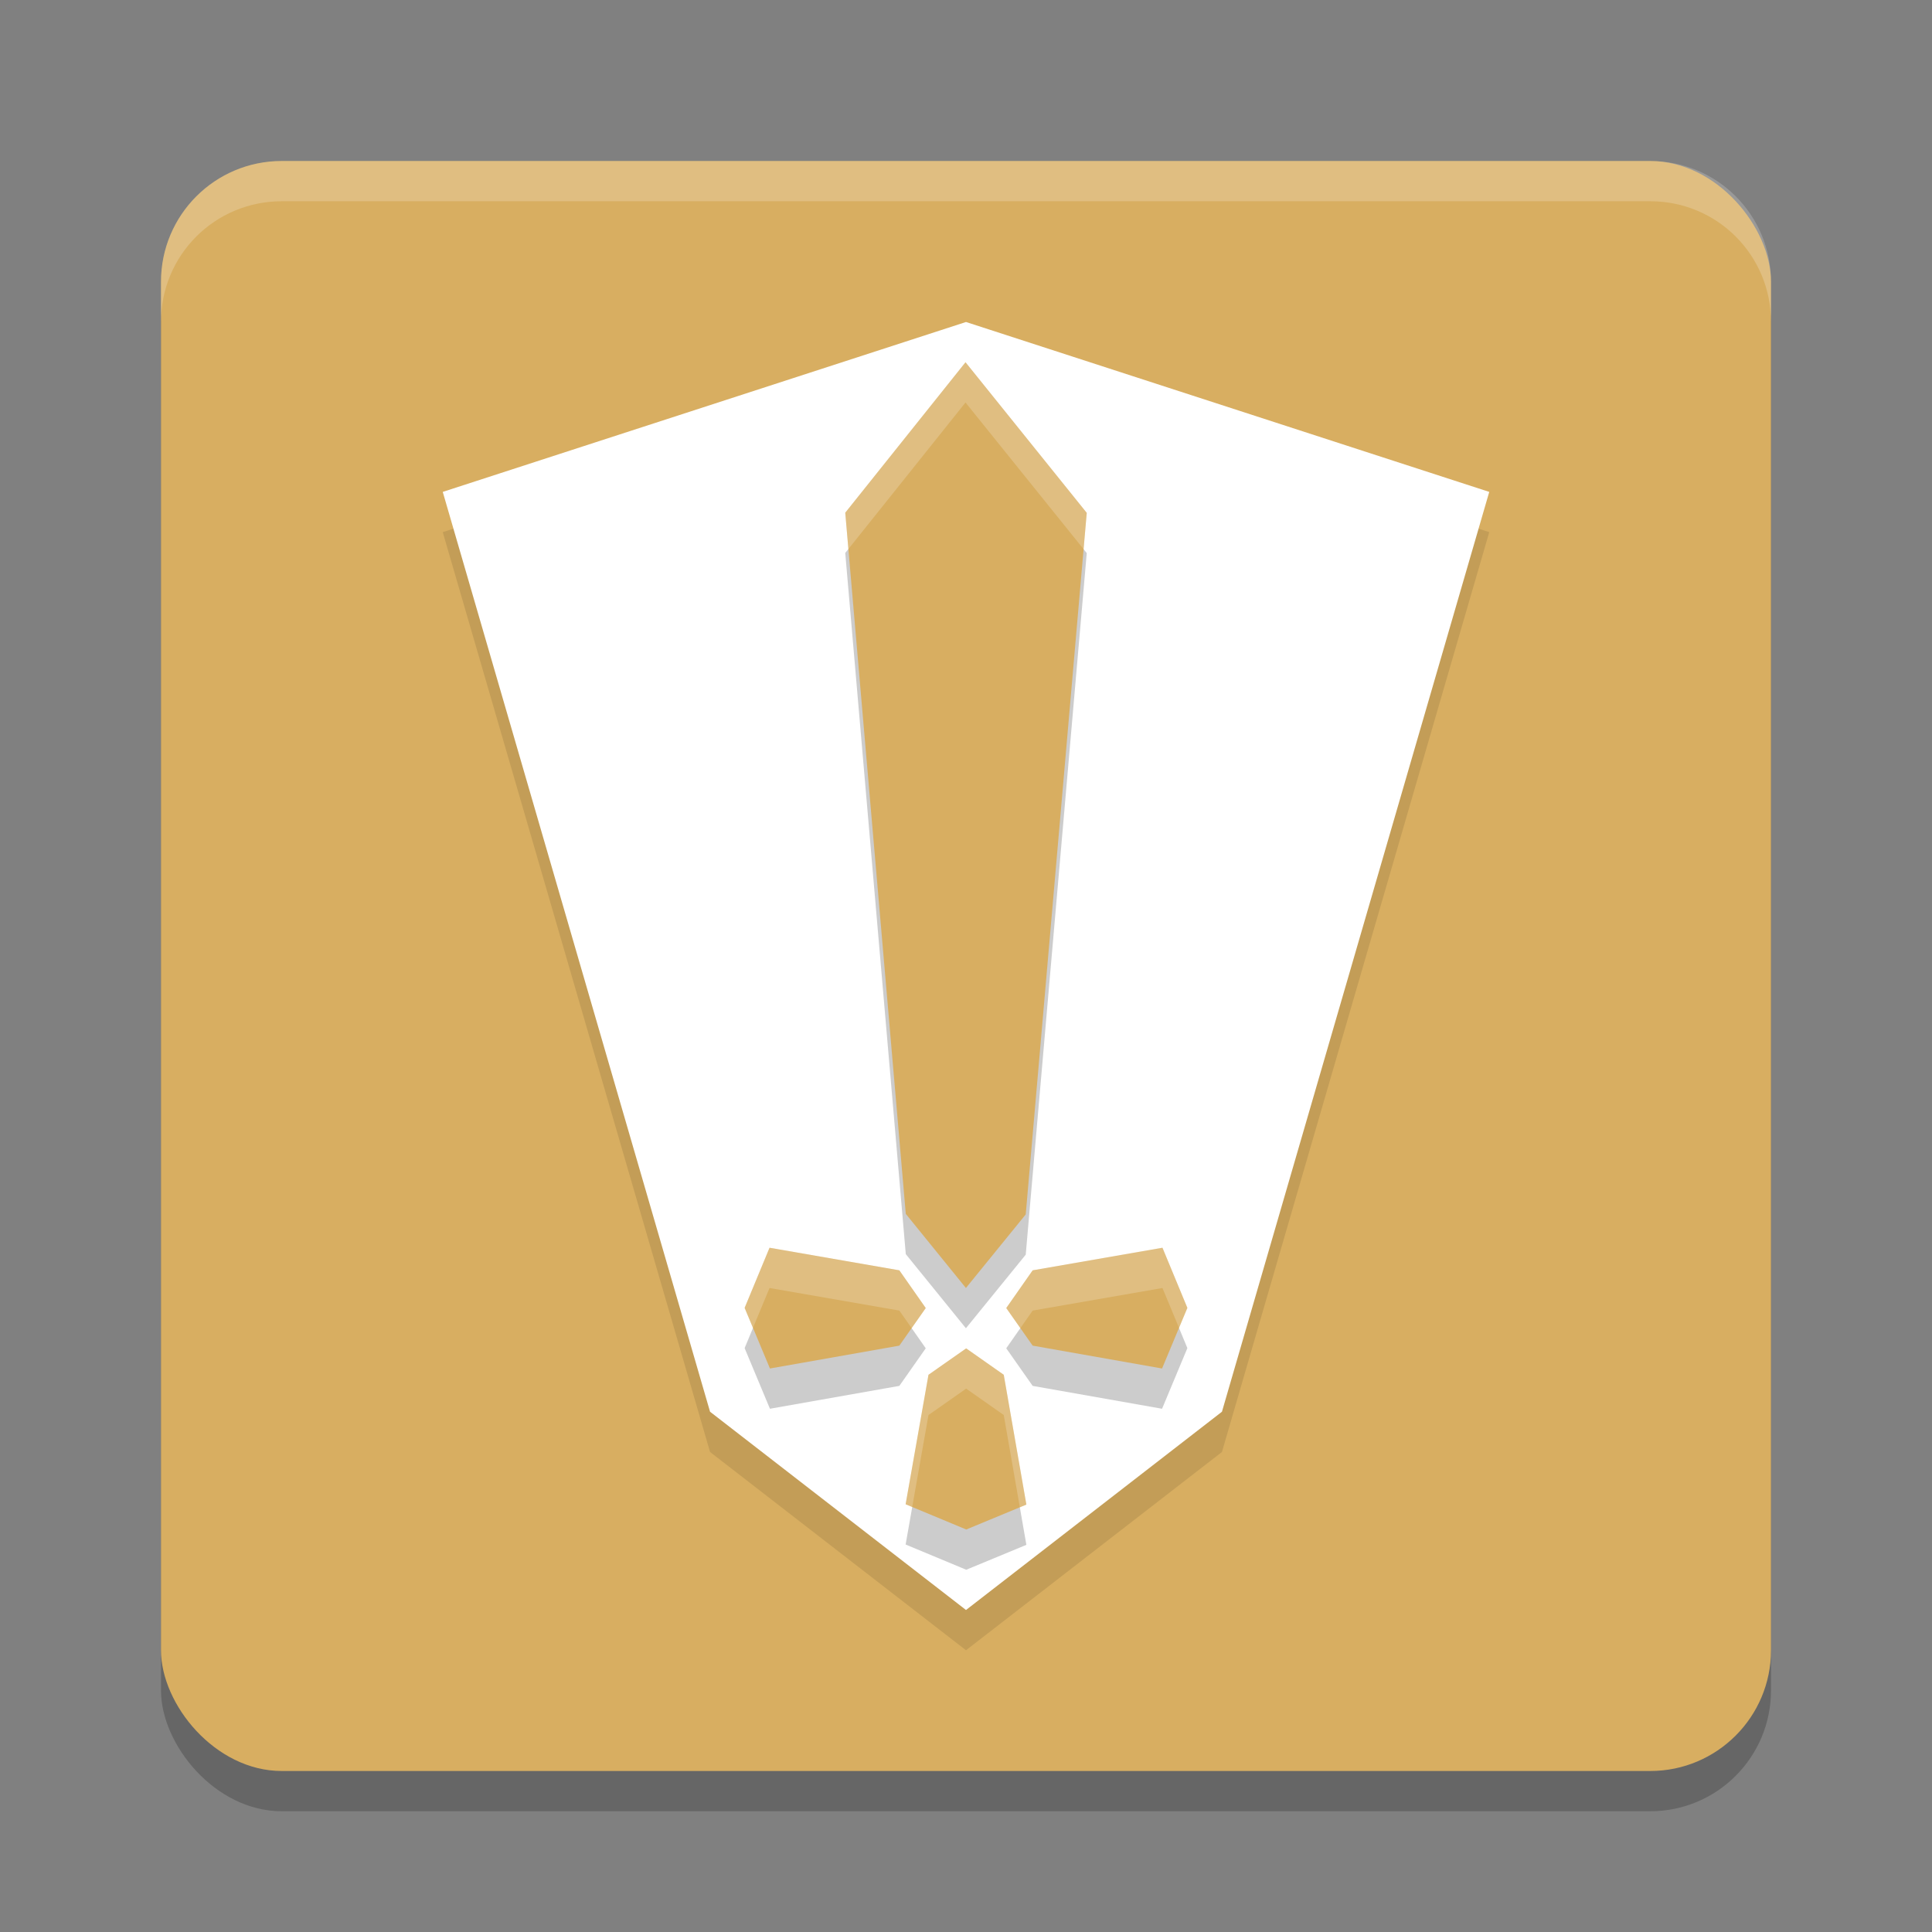 <?xml version="1.0" encoding="UTF-8" standalone="no"?>
<svg
   xmlns:dc="http://purl.org/dc/elements/1.1/"
   xmlns:cc="http://creativecommons.org/ns#"
   xmlns:rdf="http://www.w3.org/1999/02/22-rdf-syntax-ns#"
   xmlns:svg="http://www.w3.org/2000/svg"
   xmlns="http://www.w3.org/2000/svg"
   xmlns:sodipodi="http://sodipodi.sourceforge.net/DTD/sodipodi-0.dtd"
   xmlns:inkscape="http://www.inkscape.org/namespaces/inkscape"
   width="48"
   height="48"
   version="1.1"
   id="svg18"
   sodipodi:docname="appimagekit-heroic.svg"
   inkscape:version="0.92.5 (2060ec1f9f, 2020-04-08)">
  <rect width="100%" height="100%" fill="#808080" stroke="none"/>
  <defs
     id="defs22" />
  <sodipodi:namedview
     pagecolor="#ffffff"
     bordercolor="#debc7c"
     borderopacity="1"
     objecttolerance="10"
     gridtolerance="10"
     guidetolerance="10"
     inkscape:pageopacity="0"
     inkscape:pageshadow="2"
     inkscape:window-width="765"
     inkscape:window-height="480"
     id="namedview20"
     showgrid="false"
     inkscape:zoom="3.4766083"
     inkscape:cx="4.1697043"
     inkscape:cy="29.981525"
     inkscape:window-x="0"
     inkscape:window-y="28"
     inkscape:window-maximized="0"
     inkscape:current-layer="svg18" />
  <rect
     style="opacity:.2"
     width="40"
     height="40"
     x="4"
     y="5"
     rx="3"
     ry="3"
     id="rect2" />
  <rect
     style="fill:#d8ae61;fill-opacity:1"
     width="40"
     height="40"
     x="4"
     y="4"
     rx="3"
     ry="3"
     id="rect4" />
  <path
     style="opacity:.2;fill:#ffffff"
     d="m7 4c-1.662 0-3 1.338-3 3v1c0-1.662 1.338-3 3-3h34c1.662 0 3 1.338 3 3v-1c0-1.662-1.338-3-3-3z"
     id="path6" />
  <path
     style="opacity:0.1"
     d="M 24,9 11,13.221 17.641,36.074 24,41 30.359,36.074 37,13.221 Z"
     id="path8" />
  <path
     style="fill:#ffffff;fill-opacity:1"
     d="M 24,8 11,12.221 17.641,35.074 24,40 30.359,35.074 37,12.221 Z"
     id="path10" />
  <path
     style="opacity:0.2"
     d="M 23.988,10 21,13.738 22.504,31.158 23.998,33 25.484,31.172 27,13.742 Z M 19.119,32 18.5,33.494 19.129,35 22.344,34.432 23,33.498 22.344,32.561 Z M 28.881,32 25.656,32.561 25,33.498 25.656,34.432 28.871,35 29.5,33.494 Z M 24.004,34.5 23.068,35.156 22.5,38.373 24.006,39 25.5,38.381 24.938,35.156 Z"
     id="path12" />
  <path
     style="fill:#d8ae61;fill-opacity:1"
     d="M 23.988 9 L 21 12.738 L 22.504 30.158 L 23.998 32 L 25.484 30.172 L 27 12.742 L 23.988 9 z M 19.119 31 L 18.5 32.494 L 19.129 34 L 22.344 33.432 L 23 32.498 L 22.344 31.561 L 19.119 31 z M 28.881 31 L 25.656 31.561 L 25 32.498 L 25.656 33.432 L 28.871 34 L 29.5 32.494 L 28.881 31 z M 24.004 33.5 L 23.068 34.156 L 22.5 37.373 L 24.006 38 L 25.5 37.381 L 24.938 34.156 L 24.004 33.5 z"
     id="path14" />
  <path
     style="opacity:0.2;fill:#ffffff"
     d="M 23.988 9 L 21 12.738 L 21.078 13.641 L 23.988 10 L 26.922 13.645 L 27 12.742 L 23.988 9 z M 19.119 31 L 18.5 32.494 L 18.707 32.992 L 19.119 32 L 22.344 32.561 L 22.648 32.996 L 23 32.498 L 22.344 31.561 L 19.119 31 z M 28.881 31 L 25.656 31.561 L 25 32.498 L 25.352 32.996 L 25.656 32.561 L 28.881 32 L 29.293 32.992 L 29.5 32.494 L 28.881 31 z M 24.004 33.5 L 23.068 34.156 L 22.5 37.373 L 22.664 37.441 L 23.068 35.156 L 24.004 34.5 L 24.938 35.156 L 25.338 37.449 L 25.5 37.381 L 24.938 34.156 L 24.004 33.5 z"
     id="path16" />
</svg>
